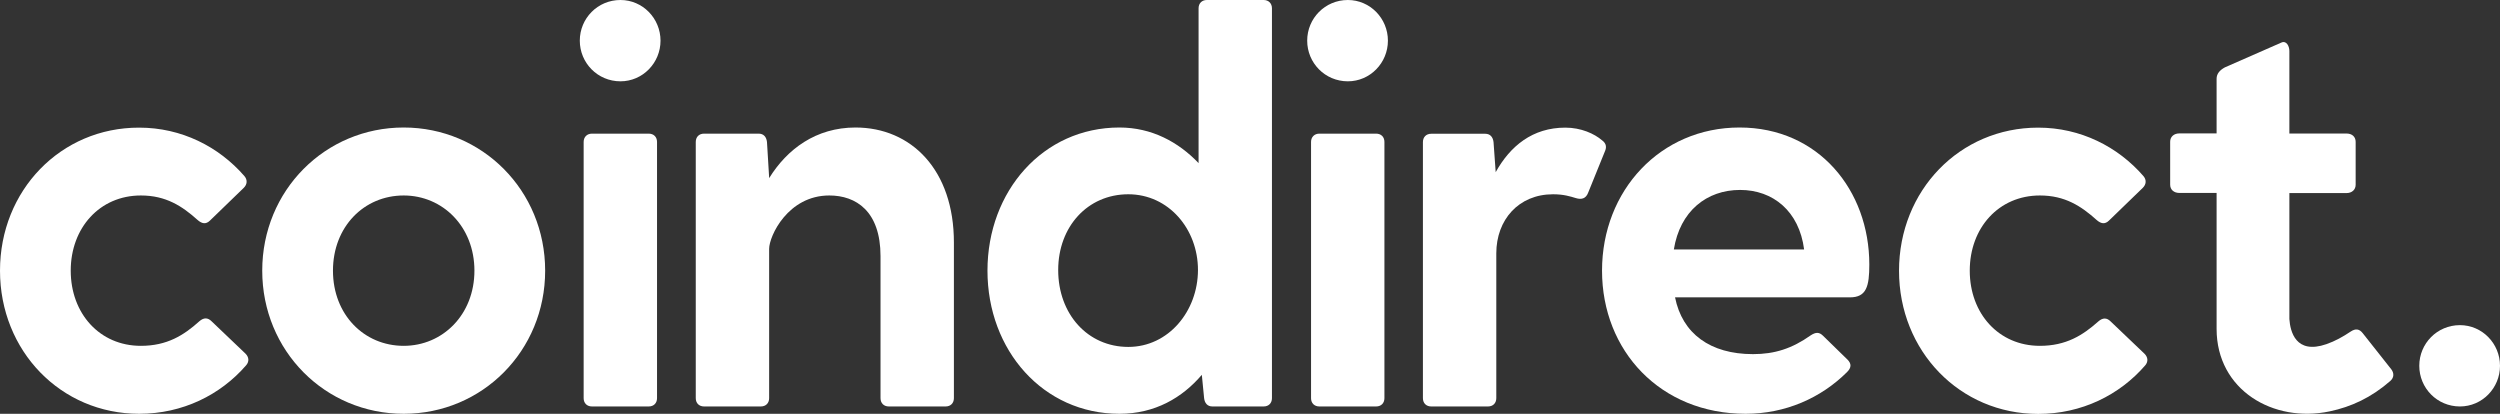<svg xmlns="http://www.w3.org/2000/svg" xmlns:xlink="http://www.w3.org/1999/xlink" id="logo" x="0" y="0" version="1.1" viewBox="0 0 2078.3 344" xml:space="preserve" style="enable-background:new 0 0 2078.3 344"><rect x="0" y="0" width="2078.3" height="344" fill="#333333" stroke="none"/><path style="fill:#fff" d="M2045,337.9c18.5,0,33.3-15.3,33.3-33.8s-14.8-33.8-33.3-33.8c-19,0-33.8,15.3-33.8,33.8	S2026,337.9,2045,337.9"/><path style="fill:#fff" d="M1988,307.1c2.3,3.1,2.3,6.8-0.9,9.6c-15.8,13.8-32.4,21.5-50.5,25.3c-46.7,9.8-93.9-17.7-93.9-68.6	c0,0,0-23.6,0-23.6v-89.4h-30.9c-4.6,0-7.7-2.7-7.7-6.9v-35.7c0-4.1,3.1-6.9,7.7-6.9h30.9V65.5c0-4.1,2.5-7.1,6.9-9.5l46.7-20.5	c4.4-2.2,6.9,2.8,6.9,6.9V111h11.8h35.7c4.6,0,7.6,2.7,7.6,6.9v35.7c0,4.1-3.1,6.9-7.6,6.9h-47.5v104.7c0.7,10.4,5.3,29.7,30.8,20.9	c7.2-2.5,13.8-6.2,20.2-10.5c4.1-2.7,7.2-2.2,10,1.4L1988,307.1"/><path style="fill:#fff" d="M1695.8,287.5c-34.3,0-58.3-26.9-58.3-62.5s24.1-62.5,58.3-62.5c20.8,0,34.3,8.8,47.2,20.4	c3.7,3.2,6.9,3.7,10.2,0.5l28.2-27.3c2.8-2.8,3.2-6.5,0.5-9.7c-21.3-24.5-52.3-40.3-87.5-40.3c-65.3,0-115.7,52.3-115.7,119	s50.5,119,115.7,119c36.1,0,67.6-15.7,88.9-40.3c2.8-3.2,2.3-6.9-0.5-9.7l-28.2-26.9c-3.2-3.2-6.5-3.2-10.2,0	C1731.5,278.7,1717.6,287.5,1695.8,287.5"/><path style="fill:#fff" d="M117.1,287.5c-34.3,0-58.3-26.9-58.3-62.5s24.1-62.5,58.3-62.5c20.8,0,34.3,8.8,47.2,20.4	c3.7,3.2,6.9,3.7,10.2,0.5l28.2-27.3c2.8-2.8,3.2-6.5,0.5-9.7c-21.3-24.5-52.3-40.3-87.5-40.3C50.5,106,0,158.3,0,225	s50.5,119,115.7,119c36.1,0,67.6-15.7,88.9-40.3c2.8-3.2,2.3-6.9-0.5-9.7l-28.2-26.9c-3.2-3.2-6.5-3.2-10.2,0	C152.8,278.7,138.9,287.5,117.1,287.5"/><path style="fill:#fff" d="M335.6,106C270.3,106,218,158.3,218,225c0,66.7,52.3,119,117.6,119c65.3,0,117.6-52.3,117.6-119	C453.2,158.3,400.8,106,335.6,106z M335.6,287.5c-32.9,0-58.8-25.9-58.8-62.5c0-36.6,25.9-62.5,58.8-62.5	c32.4,0,58.8,25.9,58.8,62.5C394.4,261.6,368,287.5,335.6,287.5z"/><path style="fill:#fff" d="M485.2,118V331c0,4.2,2.8,6.9,6.9,6.9h47.2c4.2,0,6.9-2.8,6.9-6.9V118c0-4.2-2.8-6.9-6.9-6.9h-47.2	C488,111.1,485.2,113.9,485.2,118"/><path style="fill:#fff" d="M711.2,106c-32.9,0-56.9,18-71.8,42.1v-0.5l-1.8-29.6c-0.5-4.2-2.8-6.9-6.9-6.9h-45.4	c-4.2,0-6.9,2.8-6.9,6.9V331c0,4.2,2.8,6.9,6.9,6.9h47.2c4.2,0,6.9-2.8,6.9-6.9V206.9c0-10.7,15.7-44.4,50-44.4	c22.2,0,42.6,13,42.6,50.5v118c0,4.2,2.8,6.9,6.9,6.9h47.2c4.2,0,6.9-2.8,6.9-6.9V201.8C793.1,141.2,757.5,106,711.2,106"/><path style="fill:#fff" d="M1050.5,0h-47.2c-4.2,0-6.9,2.8-6.9,6.9v128.7C979.6,118,957.4,106,930.6,106	c-63.4,0-109.7,52.8-109.7,119c0,66.2,46.3,119,109.7,119c29.6,0,52.3-13.4,68.5-32.4l1.9,19.4c0.5,4.2,2.8,6.9,6.9,6.9h42.6	c4.2,0,6.9-2.8,6.9-6.9V6.9C1057.4,2.8,1054.6,0,1050.5,0z M938,288.4c-33.8,0-58.3-27.3-58.3-63.9c0-36.1,24.5-63,58.3-63	c33.3,0,57.9,28.7,57.9,63C995.8,258.8,971.3,288.4,938,288.4z"/><path style="fill:#fff" d="M1089.9,118V331c0,4.2,2.8,6.9,6.9,6.9h47.2c4.2,0,6.9-2.8,6.9-6.9V118c0-4.2-2.8-6.9-6.9-6.9h-47.2	C1092.7,111.1,1089.9,113.9,1089.9,118"/><path style="fill:#fff" d="M1331.9,116.7c-6.5-5.6-17.6-10.6-30.6-10.6c-27.3,0-45.8,15.3-57.9,37l-1.8-25	c-0.5-4.2-2.8-6.9-6.9-6.9h-44.9c-4.2,0-6.9,2.8-6.9,6.9V331c0,4.2,2.8,6.9,6.9,6.9h47.2c4.2,0,6.9-2.8,6.9-6.9V210.6	c0-27.8,18.5-49.1,47.2-49.1c8.8,0,14.4,1.8,19,3.2c4.6,1.4,8.3,0.5,10.2-4.6l13.9-34.3C1335.6,122.7,1335.6,119.4,1331.9,116.7"/><path style="fill:#fff" d="M1554,219.9c0-61.6-42.1-113.9-107.9-113.9c-65.7,0-114.3,52.3-114.3,119c0,66.7,48.6,119,119.4,119	c32.9,0,62.5-13,84.3-34.7c3.7-3.7,3.7-6.9,0.5-10.2l-20.4-19.9c-3.2-3.2-6-3.2-10.2-0.5c-15.7,11.1-30.1,15.7-48.1,15.7	c-35.6,0-58.8-17.1-64.8-47.2h145.4C1551.7,247.2,1554,237.9,1554,219.9z M1391.5,207.4c5.1-31.9,27.3-49.5,55.1-49.5	c27.3,0,49.1,17.6,53.2,49.5H1391.5z"/><path style="fill:#fff" d="M1120.5,67.6c18.5,0,33.3-15.3,33.3-33.8S1139,0,1120.5,0c-19,0-33.8,15.3-33.8,33.8	S1101.5,67.6,1120.5,67.6"/><path style="fill:#fff" d="M515.8,67.6c18.5,0,33.3-15.3,33.3-33.8S534.3,0,515.8,0c-19,0-33.8,15.3-33.8,33.8	S496.8,67.6,515.8,67.6"/></svg>